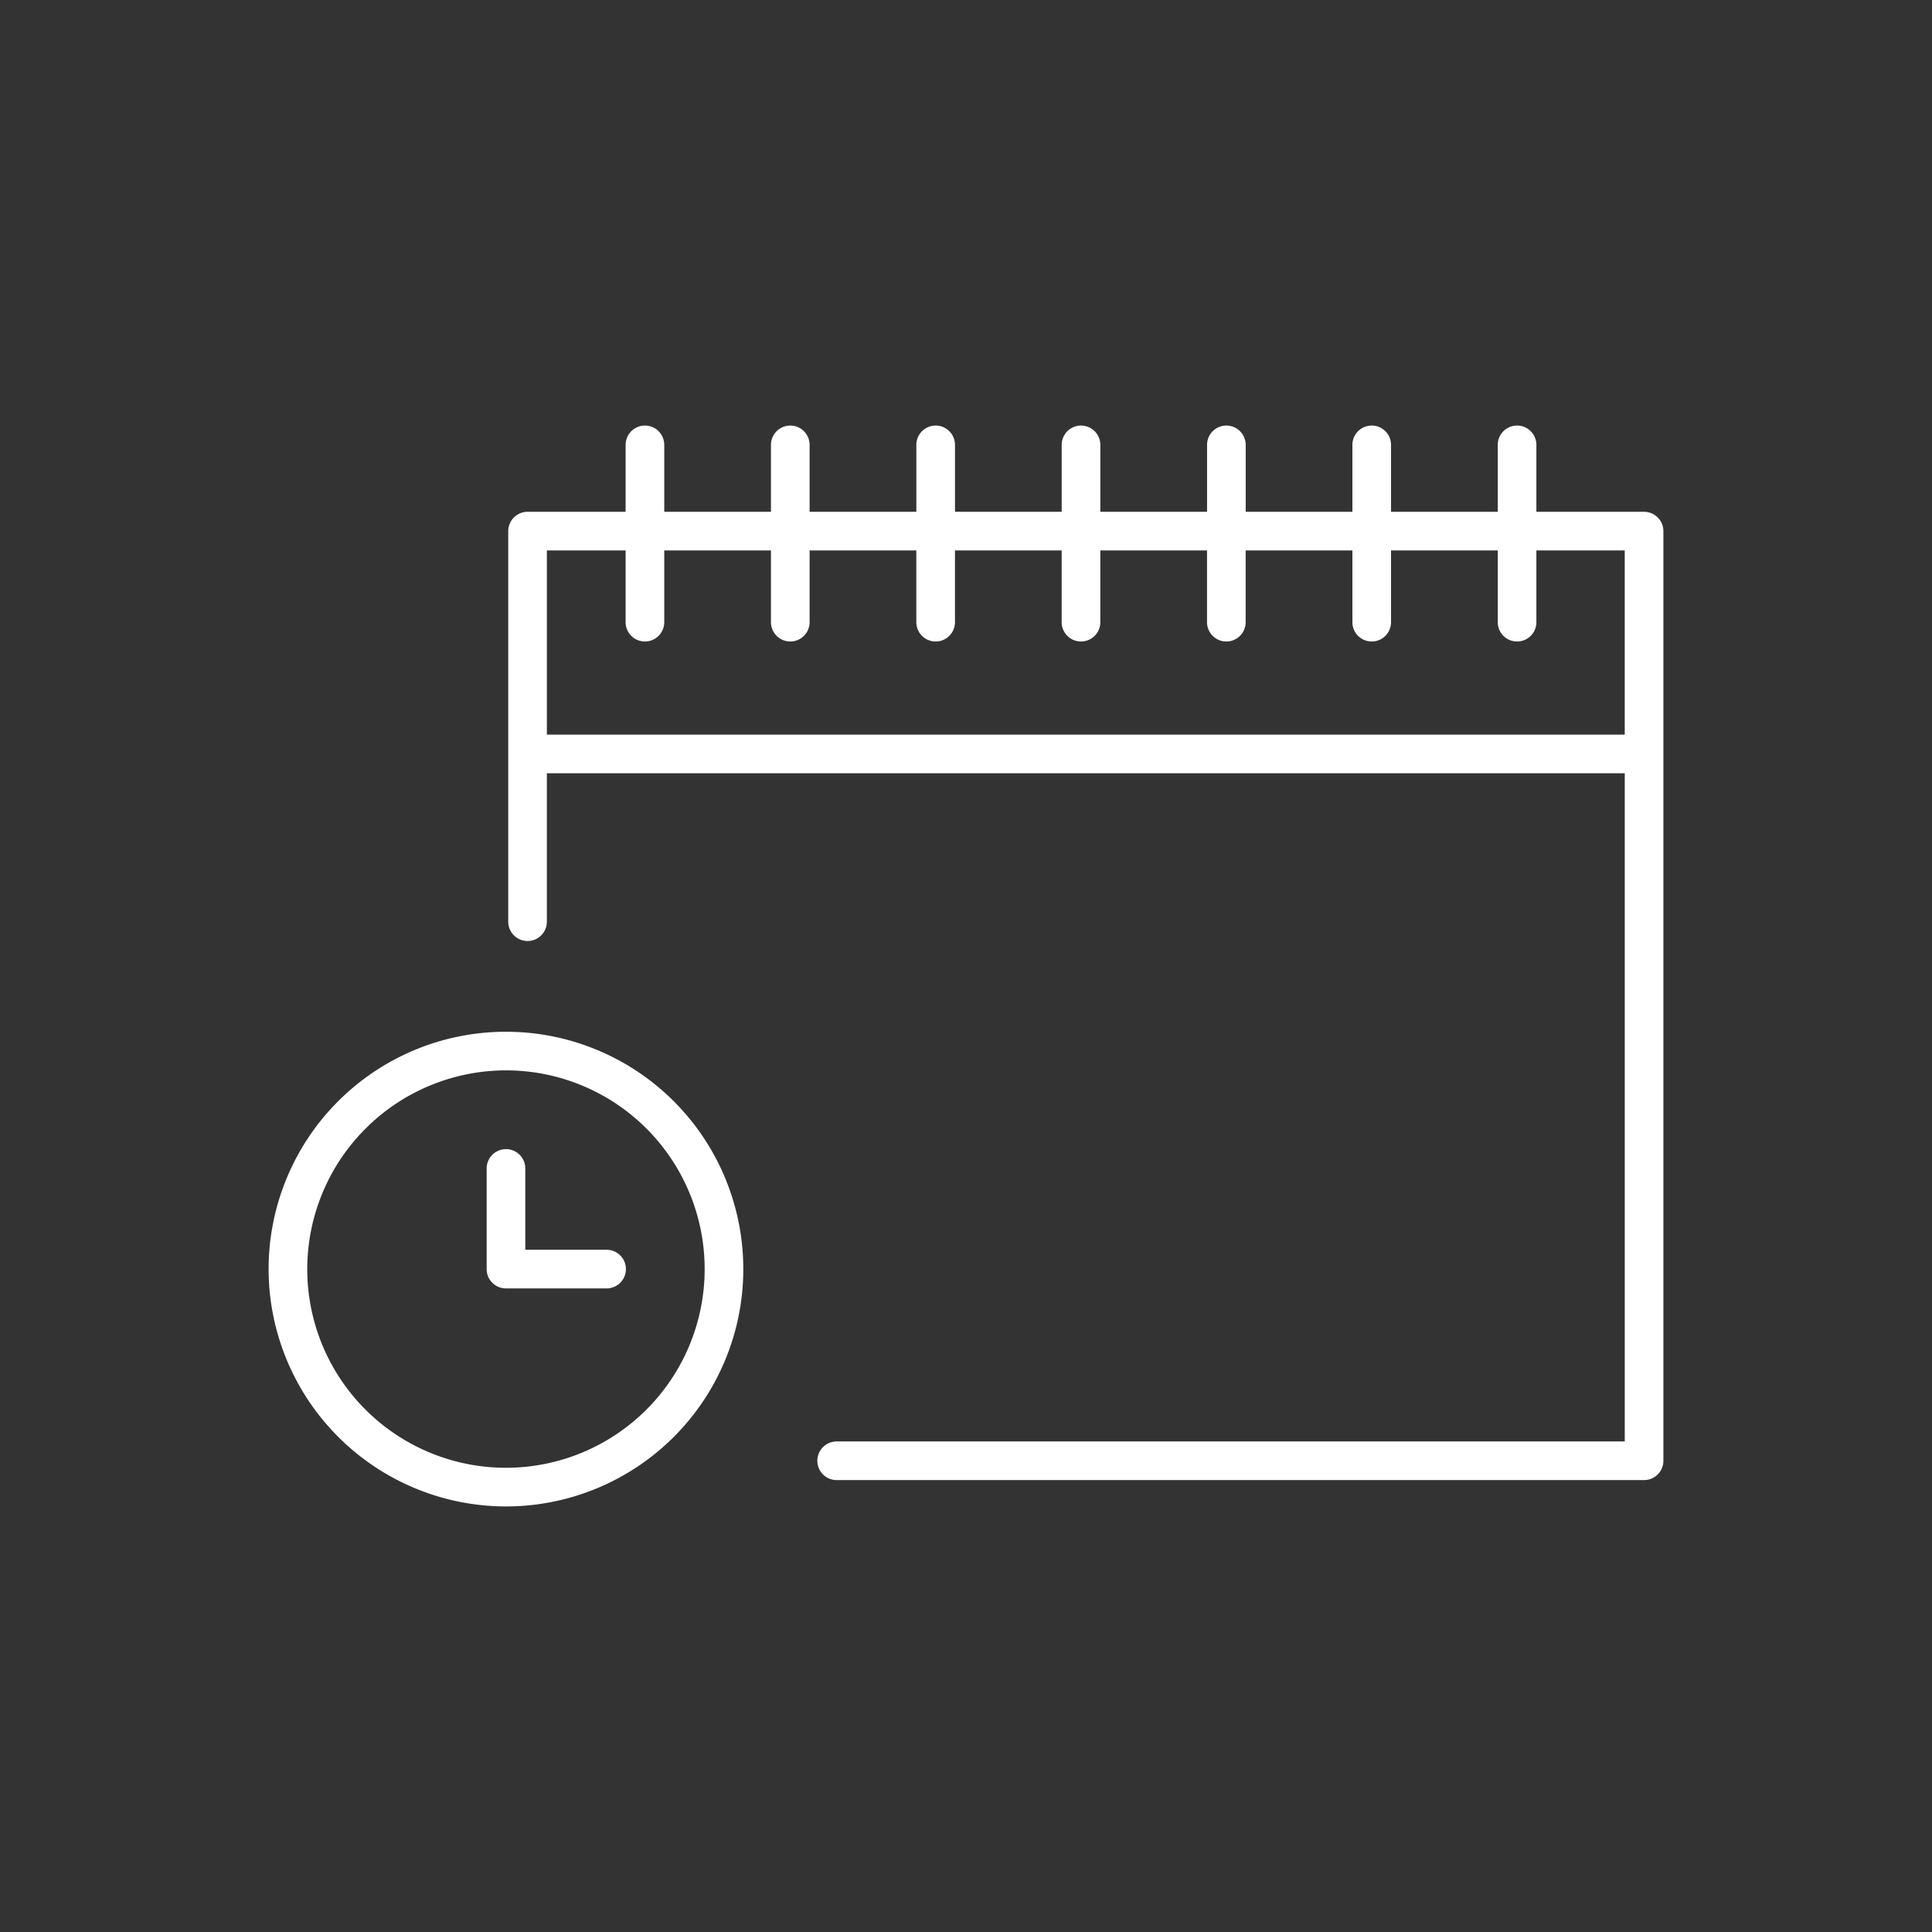 <svg fill="#FFFFFF" xmlns="http://www.w3.org/2000/svg" viewBox="0 0 100 100" x="0px" y="0px"><rect x="0" y="0" width="100" height="100" fill="#333333" stroke="none"/><title>Creator Icon_21</title><path d="M85.097,26.491H79.523V23.027a1,1,0,0,0-2,0v3.464H72V23.027a1,1,0,0,0-2,0v3.464H64.477V23.027a1,1,0,0,0-2,0v3.464H56.953V23.027a1,1,0,0,0-2,0v3.464H49.43V23.027a1,1,0,0,0-2,0v3.464H41.905V23.027a1,1,0,0,0-2,0v3.464H34.382V23.027a1,1,0,0,0-2,0v3.464H27.306a1.0 1,0,0,0-1,1V47.706a1,1,0,0,0,2,0V40.024h55.791V74.609h-40.792a1,1,0,0,0,0,2h41.792a1.0 1,0,0,0,1-1V27.491A1.0 1,0,0,0,85.097,26.491Zm-56.791,11.533v-9.533h4.076V32.204a1,1,0,0,0,2,0V28.491h5.523V32.204a1,1,0,0,0,2,0V28.491h5.524V32.204a1,1,0,0,0,2,0V28.491h5.523V32.204a1,1,0,0,0,2,0V28.491h5.523V32.204a1,1,0,0,0,2,0V28.491H70V32.204a1,1,0,0,0,2,0V28.491h5.523V32.204a1,1,0,0,0,2,0V28.491h4.573v9.533Z"></path><path d="M26.189,77.973A12.285,12.285,0,1,0,13.903,65.688,12.299,12.299,0,0,0,26.189,77.973Zm0-22.571A10.285,10.285,0,1,1,15.903,65.688,10.297,10.297,0,0,1,26.189,55.402Z"></path><path d="M26.189,66.688h5.208a1,1,0,1,0,0-2h-4.208V60.479a1,1,0,0,0-2,0v5.209A1.0 1,0,0,0,26.189,66.688Z"></path></svg>
